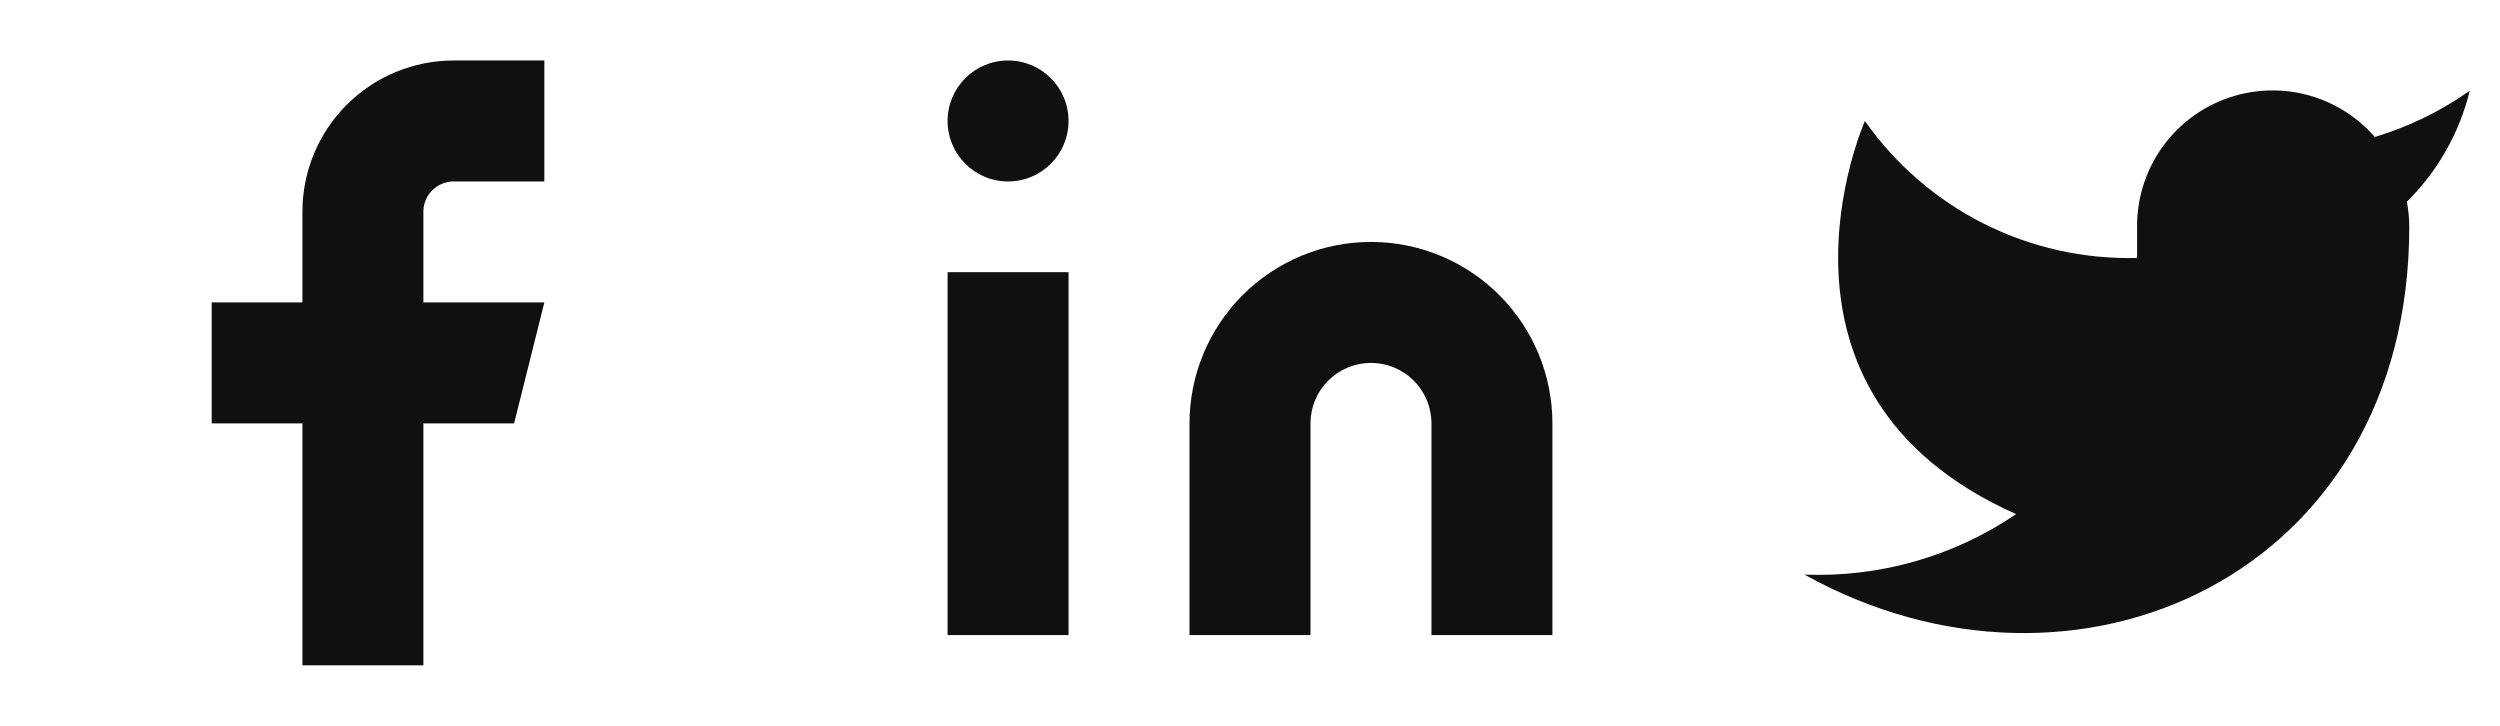 <svg width="93" height="27" viewBox="0 0 93 27" fill="none" xmlns="http://www.w3.org/2000/svg">
<path d="M20.25 2.25H16.875C15.383 2.25 13.952 2.843 12.898 3.898C11.843 4.952 11.25 6.383 11.25 7.875V11.25H7.875V15.75H11.25V24.75H15.75V15.75H19.125L20.25 11.25H15.75V7.875C15.75 7.577 15.868 7.29 16.079 7.08C16.291 6.869 16.577 6.75 16.875 6.75H20.25V2.25Z" fill="#101010"/>
<path d="M51 9C52.79 9 54.507 9.711 55.773 10.977C57.039 12.243 57.75 13.96 57.75 15.75V23.625H53.25V15.75C53.25 15.153 53.013 14.581 52.591 14.159C52.169 13.737 51.597 13.5 51 13.5C50.403 13.5 49.831 13.737 49.409 14.159C48.987 14.581 48.75 15.153 48.75 15.75V23.625H44.25V15.75C44.25 13.96 44.961 12.243 46.227 10.977C47.493 9.711 49.21 9 51 9Z" fill="#101010"/>
<path d="M35.25 10.125H39.75V23.625H35.25V10.125Z" fill="#101010"/>
<path d="M37.5 6.75C38.743 6.75 39.75 5.743 39.75 4.5C39.75 3.257 38.743 2.25 37.5 2.25C36.257 2.25 35.25 3.257 35.25 4.5C35.25 5.743 36.257 6.75 37.5 6.75Z" fill="#101010"/>
<path d="M91.875 3.375C90.798 4.135 89.605 4.716 88.343 5.096C87.665 4.317 86.764 3.765 85.763 3.514C84.761 3.264 83.707 3.327 82.742 3.695C81.778 4.063 80.95 4.719 80.37 5.573C79.79 6.427 79.486 7.439 79.5 8.471V9.596C77.523 9.647 75.564 9.209 73.797 8.32C72.031 7.431 70.512 6.118 69.375 4.5C69.375 4.5 64.875 14.625 75 19.125C72.683 20.698 69.923 21.486 67.125 21.375C77.25 27 89.625 21.375 89.625 8.437C89.624 8.124 89.594 7.811 89.535 7.504C90.683 6.371 91.493 4.942 91.875 3.375Z" fill="#101010"/>
</svg>
